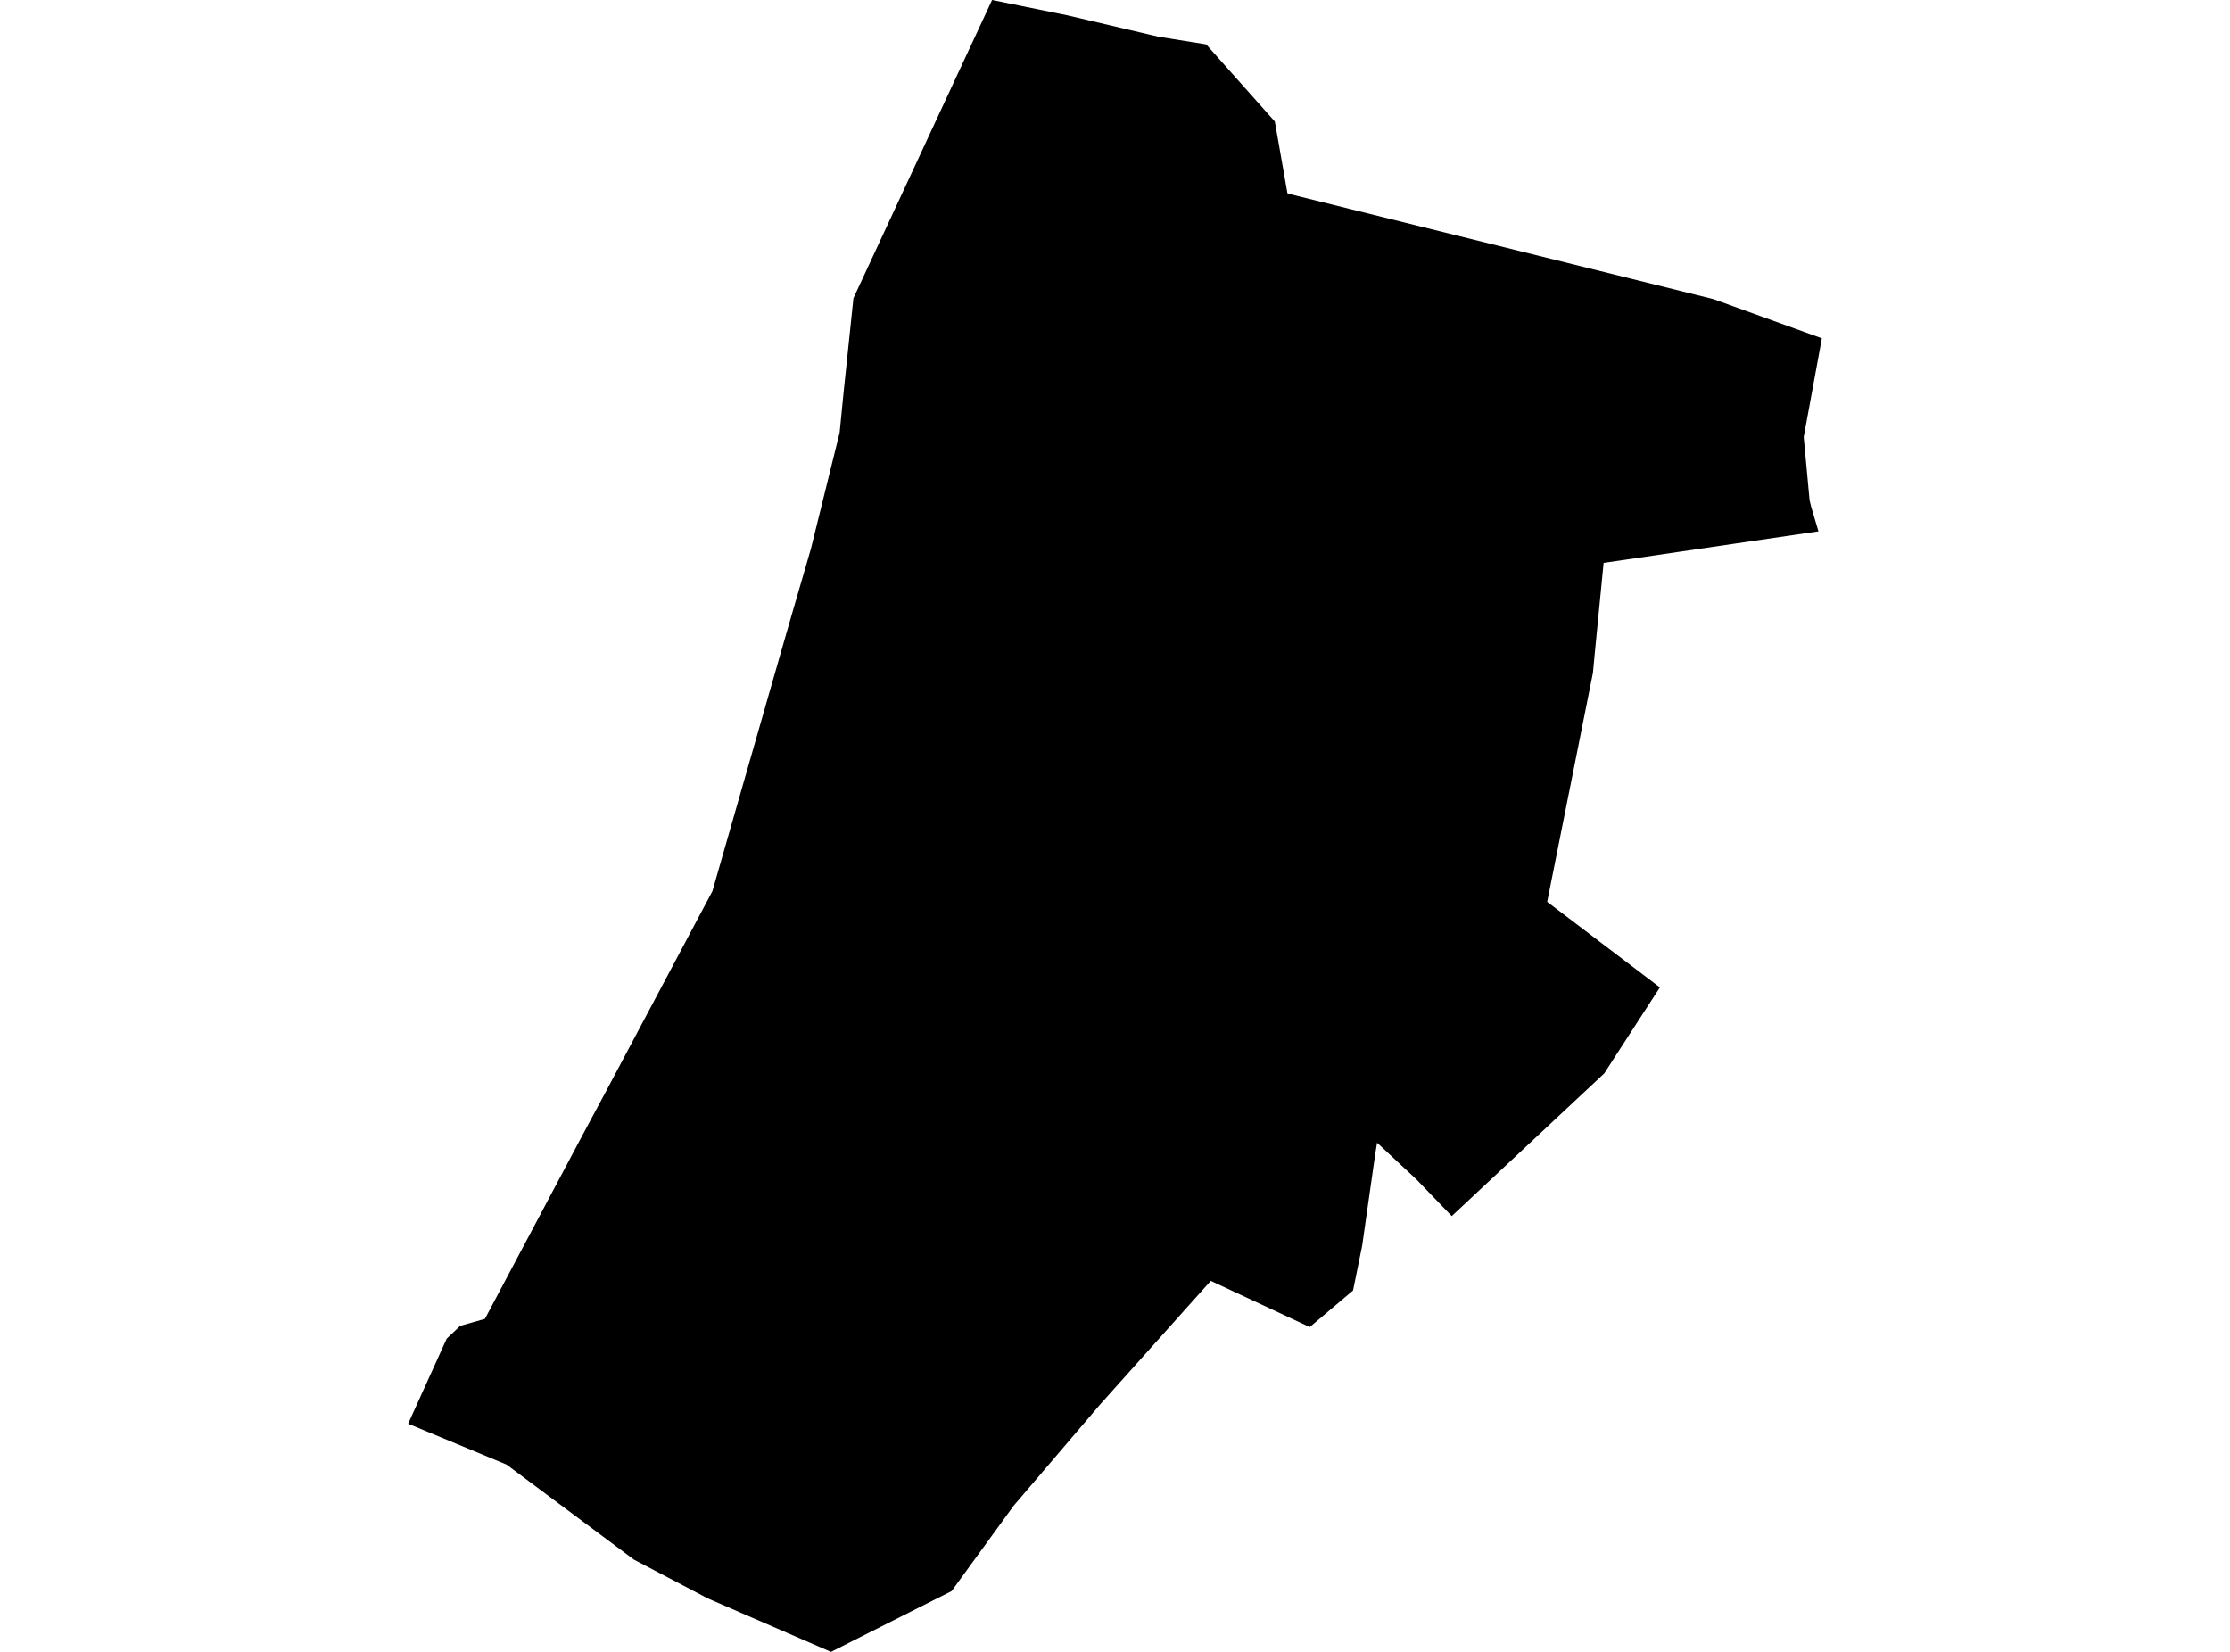 <?xml version='1.0'?>
<svg  baseProfile = 'tiny' width = '540' height = '400' stroke-linecap = 'round' stroke-linejoin = 'round' version='1.1' xmlns='http://www.w3.org/2000/svg'>
<path id='2518201001' title='2518201001'  d='M 440.339 128.667 419.481 131.727 406.449 133.644 388.317 136.3 386.154 158.442 385.732 162.926 374.652 218.378 401.947 239.096 391.219 255.663 388.493 259.902 351.542 294.478 342.942 285.543 333.463 276.715 333.058 279.177 329.84 301.706 327.642 312.487 317.16 321.351 293.189 310.165 266.403 340.081 249.784 359.55 245.457 364.615 230.438 385.28 210.248 395.445 201.226 400 171.433 387.074 153.512 377.664 122.647 354.643 98.834 344.759 108.173 324.147 111.444 321.052 117.423 319.363 140.691 275.554 146.636 264.474 172.506 215.811 188.88 158.706 191.957 148.03 196.337 132.976 203.319 104.749 204.251 95.251 206.66 72.212 227.29 27.823 240.234 0 258.472 3.711 280.473 8.881 292.081 10.746 308.7 29.423 311.76 46.817 313.097 47.186 414.873 72.423 441.166 81.921 436.769 105.839 438.194 121.14 438.581 122.74 440.339 128.667 Z' />
</svg>